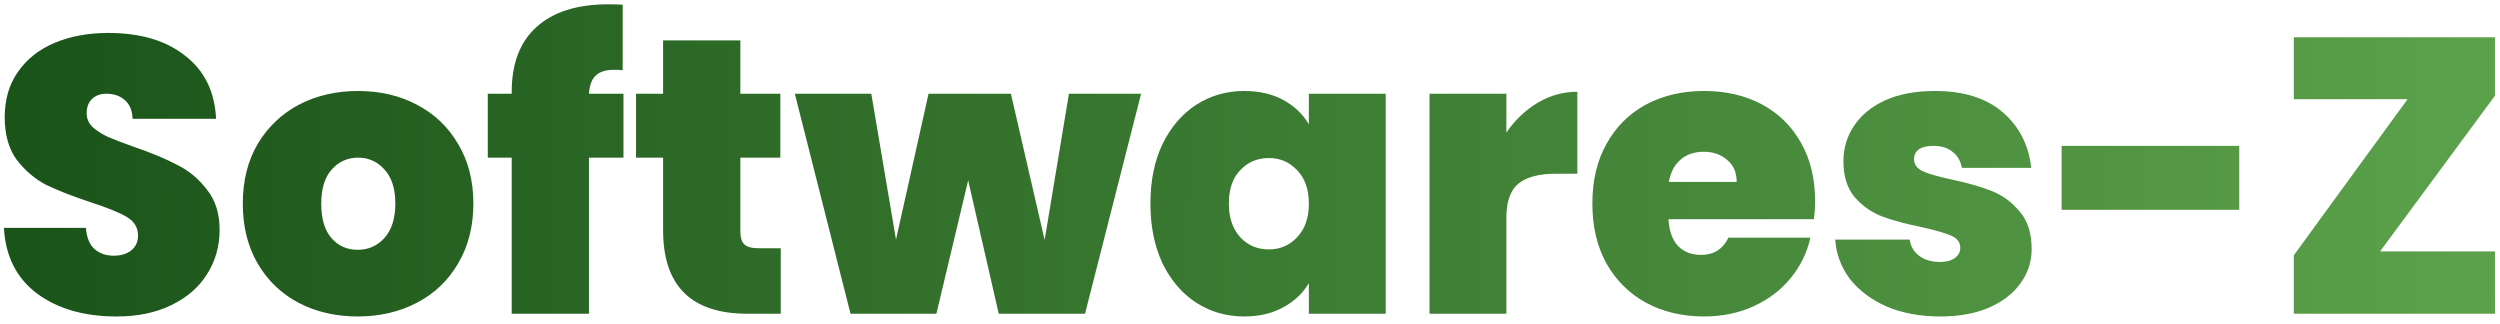 <svg width="255" height="33" viewBox="0 0 255 33" fill="none" xmlns="http://www.w3.org/2000/svg">
<path d="M11.88 32.28C8.6 32.28 5.907 31.507 3.8 29.96C1.693 28.387 0.56 26.147 0.4 23.24H8.76C8.84 24.227 9.133 24.947 9.64 25.4C10.147 25.853 10.8 26.08 11.6 26.08C12.32 26.08 12.907 25.907 13.36 25.56C13.84 25.187 14.08 24.68 14.08 24.04C14.08 23.213 13.693 22.573 12.92 22.12C12.147 21.667 10.893 21.16 9.16 20.6C7.32 19.987 5.827 19.4 4.68 18.84C3.56 18.253 2.573 17.413 1.72 16.32C0.893 15.2 0.48 13.747 0.48 11.96C0.48 10.147 0.933 8.6 1.84 7.32C2.747 6.013 4 5.027 5.6 4.36C7.2 3.693 9.013 3.36 11.04 3.36C14.32 3.36 16.933 4.133 18.88 5.68C20.853 7.2 21.907 9.347 22.04 12.12H13.52C13.493 11.267 13.227 10.627 12.72 10.2C12.24 9.773 11.613 9.56 10.84 9.56C10.253 9.56 9.773 9.733 9.4 10.08C9.027 10.427 8.84 10.92 8.84 11.56C8.84 12.093 9.04 12.56 9.44 12.96C9.867 13.333 10.387 13.667 11 13.96C11.613 14.227 12.52 14.573 13.72 15C15.507 15.613 16.973 16.227 18.12 16.84C19.293 17.427 20.293 18.267 21.12 19.36C21.973 20.427 22.4 21.787 22.4 23.44C22.4 25.12 21.973 26.627 21.12 27.96C20.293 29.293 19.08 30.347 17.48 31.12C15.907 31.893 14.04 32.28 11.88 32.28ZM36.485 32.28C34.245 32.28 32.231 31.813 30.445 30.88C28.685 29.947 27.298 28.613 26.285 26.88C25.271 25.147 24.765 23.107 24.765 20.76C24.765 18.44 25.271 16.413 26.285 14.68C27.325 12.947 28.725 11.613 30.485 10.68C32.271 9.747 34.285 9.28 36.525 9.28C38.765 9.28 40.765 9.747 42.525 10.68C44.311 11.613 45.711 12.947 46.725 14.68C47.765 16.413 48.285 18.44 48.285 20.76C48.285 23.08 47.765 25.12 46.725 26.88C45.711 28.613 44.311 29.947 42.525 30.88C40.738 31.813 38.725 32.28 36.485 32.28ZM36.485 25.48C37.578 25.48 38.485 25.08 39.205 24.28C39.951 23.453 40.325 22.28 40.325 20.76C40.325 19.24 39.951 18.08 39.205 17.28C38.485 16.48 37.591 16.08 36.525 16.08C35.458 16.08 34.565 16.48 33.845 17.28C33.125 18.08 32.765 19.24 32.765 20.76C32.765 22.307 33.111 23.48 33.805 24.28C34.498 25.08 35.391 25.48 36.485 25.48ZM63.594 16.08H60.074V32H52.194V16.08H49.754V9.56H52.194V9.36C52.194 6.48 53.034 4.28 54.714 2.76C56.421 1.213 58.861 0.44 62.034 0.44C62.674 0.44 63.168 0.453 63.514 0.48V7.16C63.301 7.133 63.008 7.12 62.634 7.12C61.781 7.12 61.154 7.32 60.754 7.72C60.354 8.093 60.128 8.707 60.074 9.56H63.594V16.08ZM79.636 25.32V32H76.236C70.503 32 67.636 29.16 67.636 23.48V16.08H64.876V9.56H67.636V4.12H75.516V9.56H79.596V16.08H75.516V23.6C75.516 24.213 75.65 24.653 75.916 24.92C76.21 25.187 76.69 25.32 77.356 25.32H79.636ZM116.392 9.56L110.672 32H101.872L98.752 18.4L95.512 32H86.752L81.072 9.56H88.872L91.392 24.44L94.712 9.56H103.112L106.552 24.48L109.032 9.56H116.392ZM117.343 20.76C117.343 18.44 117.756 16.413 118.583 14.68C119.436 12.947 120.583 11.613 122.023 10.68C123.489 9.747 125.116 9.28 126.903 9.28C128.449 9.28 129.783 9.587 130.903 10.2C132.023 10.813 132.889 11.64 133.503 12.68V9.56H141.343V32H133.503V28.88C132.889 29.92 132.009 30.747 130.863 31.36C129.743 31.973 128.423 32.28 126.903 32.28C125.116 32.28 123.489 31.813 122.023 30.88C120.583 29.947 119.436 28.613 118.583 26.88C117.756 25.12 117.343 23.08 117.343 20.76ZM133.503 20.76C133.503 19.32 133.103 18.187 132.303 17.36C131.529 16.533 130.569 16.12 129.423 16.12C128.249 16.12 127.276 16.533 126.503 17.36C125.729 18.16 125.343 19.293 125.343 20.76C125.343 22.2 125.729 23.347 126.503 24.2C127.276 25.027 128.249 25.44 129.423 25.44C130.569 25.44 131.529 25.027 132.303 24.2C133.103 23.373 133.503 22.227 133.503 20.76ZM153.65 13.52C154.53 12.24 155.597 11.227 156.85 10.48C158.104 9.733 159.45 9.36 160.89 9.36V17.72H158.69C156.984 17.72 155.717 18.053 154.89 18.72C154.064 19.387 153.65 20.547 153.65 22.2V32H145.81V9.56H153.65V13.52ZM185.141 20.52C185.141 21.133 185.101 21.747 185.021 22.36H170.181C170.261 23.587 170.594 24.507 171.181 25.12C171.794 25.707 172.568 26 173.501 26C174.808 26 175.741 25.413 176.301 24.24H184.661C184.314 25.787 183.634 27.173 182.621 28.4C181.634 29.6 180.381 30.547 178.861 31.24C177.341 31.933 175.661 32.28 173.821 32.28C171.608 32.28 169.634 31.813 167.901 30.88C166.194 29.947 164.848 28.613 163.861 26.88C162.901 25.147 162.421 23.107 162.421 20.76C162.421 18.413 162.901 16.387 163.861 14.68C164.821 12.947 166.154 11.613 167.861 10.68C169.594 9.747 171.581 9.28 173.821 9.28C176.034 9.28 177.994 9.733 179.701 10.64C181.408 11.547 182.741 12.853 183.701 14.56C184.661 16.24 185.141 18.227 185.141 20.52ZM177.141 18.56C177.141 17.6 176.821 16.853 176.181 16.32C175.541 15.76 174.741 15.48 173.781 15.48C172.821 15.48 172.034 15.747 171.421 16.28C170.808 16.787 170.408 17.547 170.221 18.56H177.141ZM197.909 32.28C195.883 32.28 194.069 31.947 192.469 31.28C190.896 30.587 189.643 29.653 188.709 28.48C187.803 27.28 187.296 25.933 187.189 24.44H194.789C194.896 25.16 195.229 25.72 195.789 26.12C196.349 26.52 197.043 26.72 197.869 26.72C198.509 26.72 199.016 26.587 199.389 26.32C199.763 26.053 199.949 25.707 199.949 25.28C199.949 24.72 199.643 24.307 199.029 24.04C198.416 23.773 197.403 23.48 195.989 23.16C194.389 22.84 193.056 22.48 191.989 22.08C190.923 21.68 189.989 21.027 189.189 20.12C188.416 19.213 188.029 17.987 188.029 16.44C188.029 15.107 188.389 13.907 189.109 12.84C189.829 11.747 190.883 10.88 192.269 10.24C193.683 9.6 195.376 9.28 197.349 9.28C200.283 9.28 202.589 10 204.269 11.44C205.949 12.88 206.923 14.773 207.189 17.12H200.109C199.976 16.4 199.656 15.853 199.149 15.48C198.669 15.08 198.016 14.88 197.189 14.88C196.549 14.88 196.056 15 195.709 15.24C195.389 15.48 195.229 15.813 195.229 16.24C195.229 16.773 195.536 17.187 196.149 17.48C196.763 17.747 197.749 18.027 199.109 18.32C200.736 18.667 202.083 19.053 203.149 19.48C204.243 19.907 205.189 20.6 205.989 21.56C206.816 22.493 207.229 23.773 207.229 25.4C207.229 26.707 206.843 27.88 206.069 28.92C205.323 29.96 204.243 30.787 202.829 31.4C201.443 31.987 199.803 32.28 197.909 32.28ZM228.404 14.88V21.4H210.284V14.88H228.404ZM242.769 25.64H254.489V32H233.969V26.04L245.569 10.12H233.969V3.8H254.489V9.76L242.769 25.64Z" fill="url(#paint0_linear_150_152)"/>
<defs>
<linearGradient id="paint0_linear_150_152" x1="-1" y1="20" x2="427.012" y2="21.016" gradientUnits="userSpaceOnUse">
<stop stop-color="#1A5319"/>
<stop offset="1" stop-color="#88D66C"/>
</linearGradient>
</defs>
</svg>
